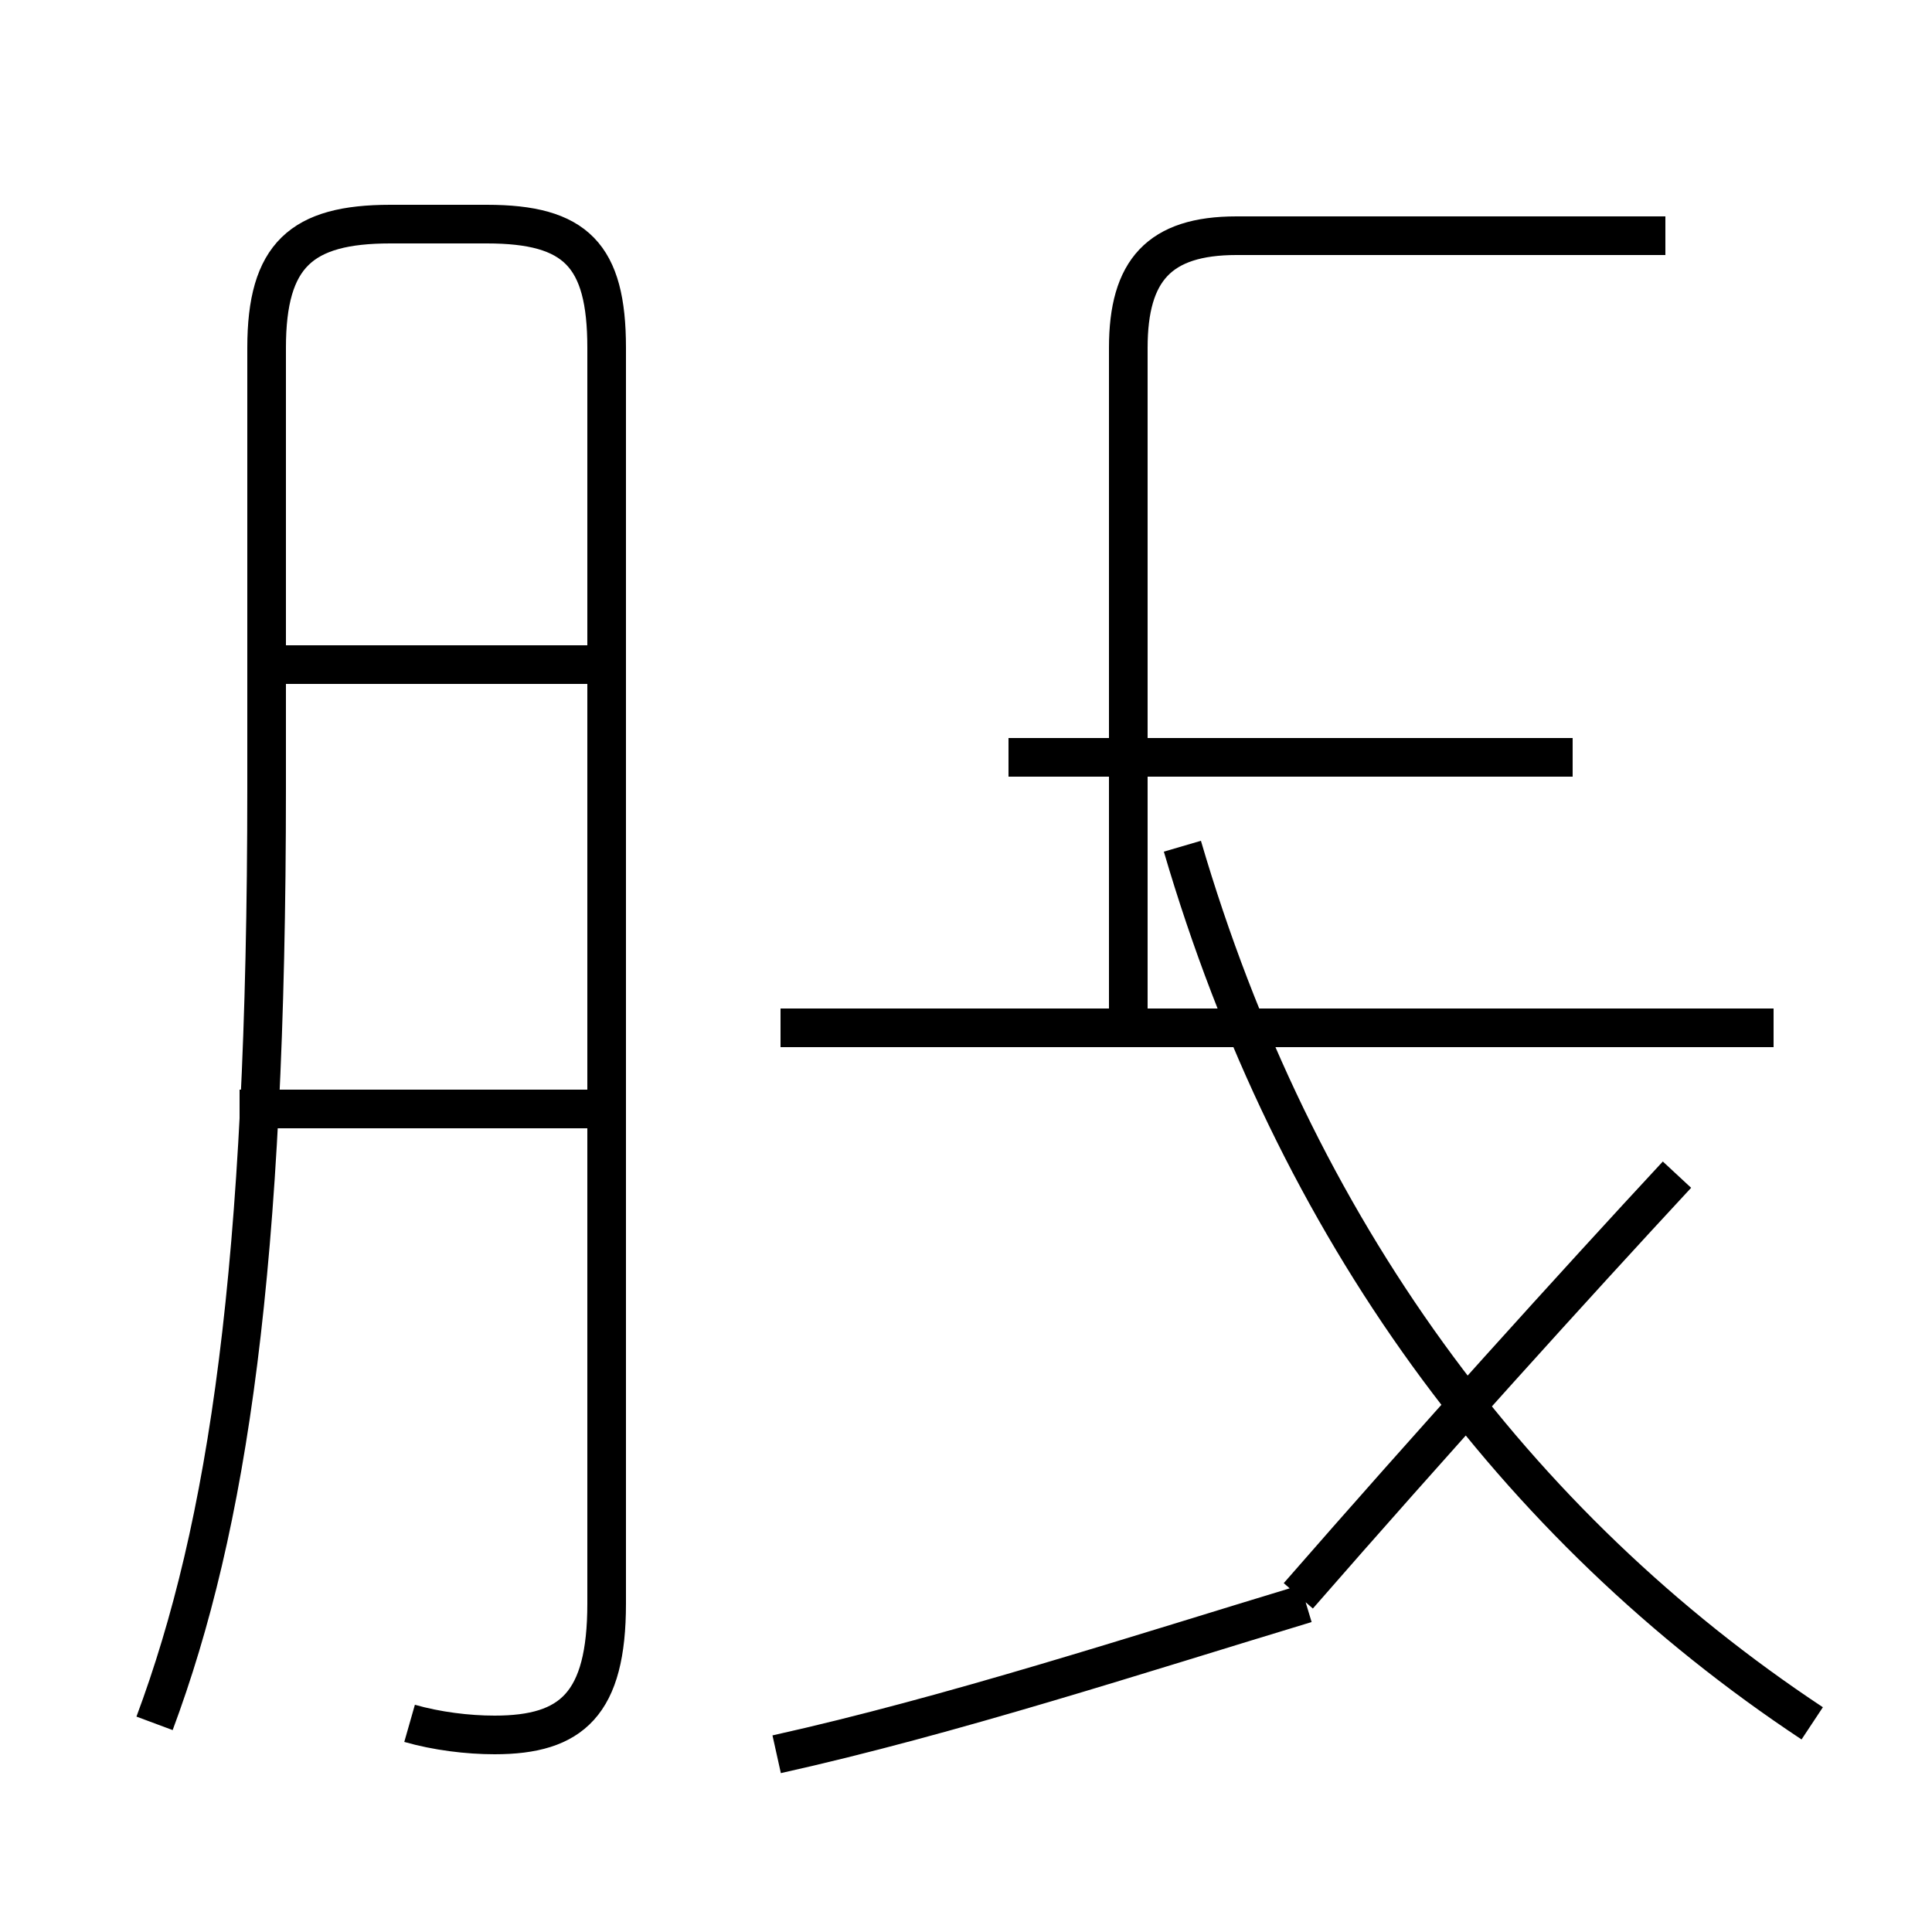 <?xml version='1.0' encoding='utf8'?>
<svg viewBox="0.0 -44.0 50.0 50.0" version="1.1" xmlns="http://www.w3.org/2000/svg">
<rect x="0.0" y="-44.0" width="50.0" height="50.0" fill="#808080" stroke="none"/>
<rect x="-1000" y="-1000" width="2000" height="2000" stroke="white" fill="white"/>
<g style="fill:none; stroke:#000000;  stroke-width:1">
<path d="M 20.1 -1.4 C 24.6 -0.4 29.5 1.2 33.8 2.5 M 45.9 17.4 L 20.2 17.4 M 40.7 24.4 L 26.1 24.4 M 29.2 17.4 L 29.2 35.0 C 29.2 37.0 30.0 37.9 32.0 37.9 L 43.1 37.9 M 46.9 -0.6 C 39.2 4.5 33.5 12.2 30.6 22.1 M 33.6 2.7 C 37.0 6.6 40.8 10.8 43.4 13.6 M 10.6 -0.6 C 11.3 -0.8 12.1 -0.9 12.8 -0.9 C 14.8 -0.9 15.7 -0.1 15.7 2.5 L 15.7 35.0 C 15.7 37.4 14.9 38.2 12.6 38.2 L 10.1 38.2 C 7.8 38.2 6.9 37.4 6.9 35.0 L 6.9 23.6 C 6.9 11.2 5.9 4.5 4.0 -0.6 M 15.2 15.3 L 6.2 15.3 M 15.2 26.8 L 6.7 26.8 " transform="scale(1, -1)" />
</g>
</svg>
